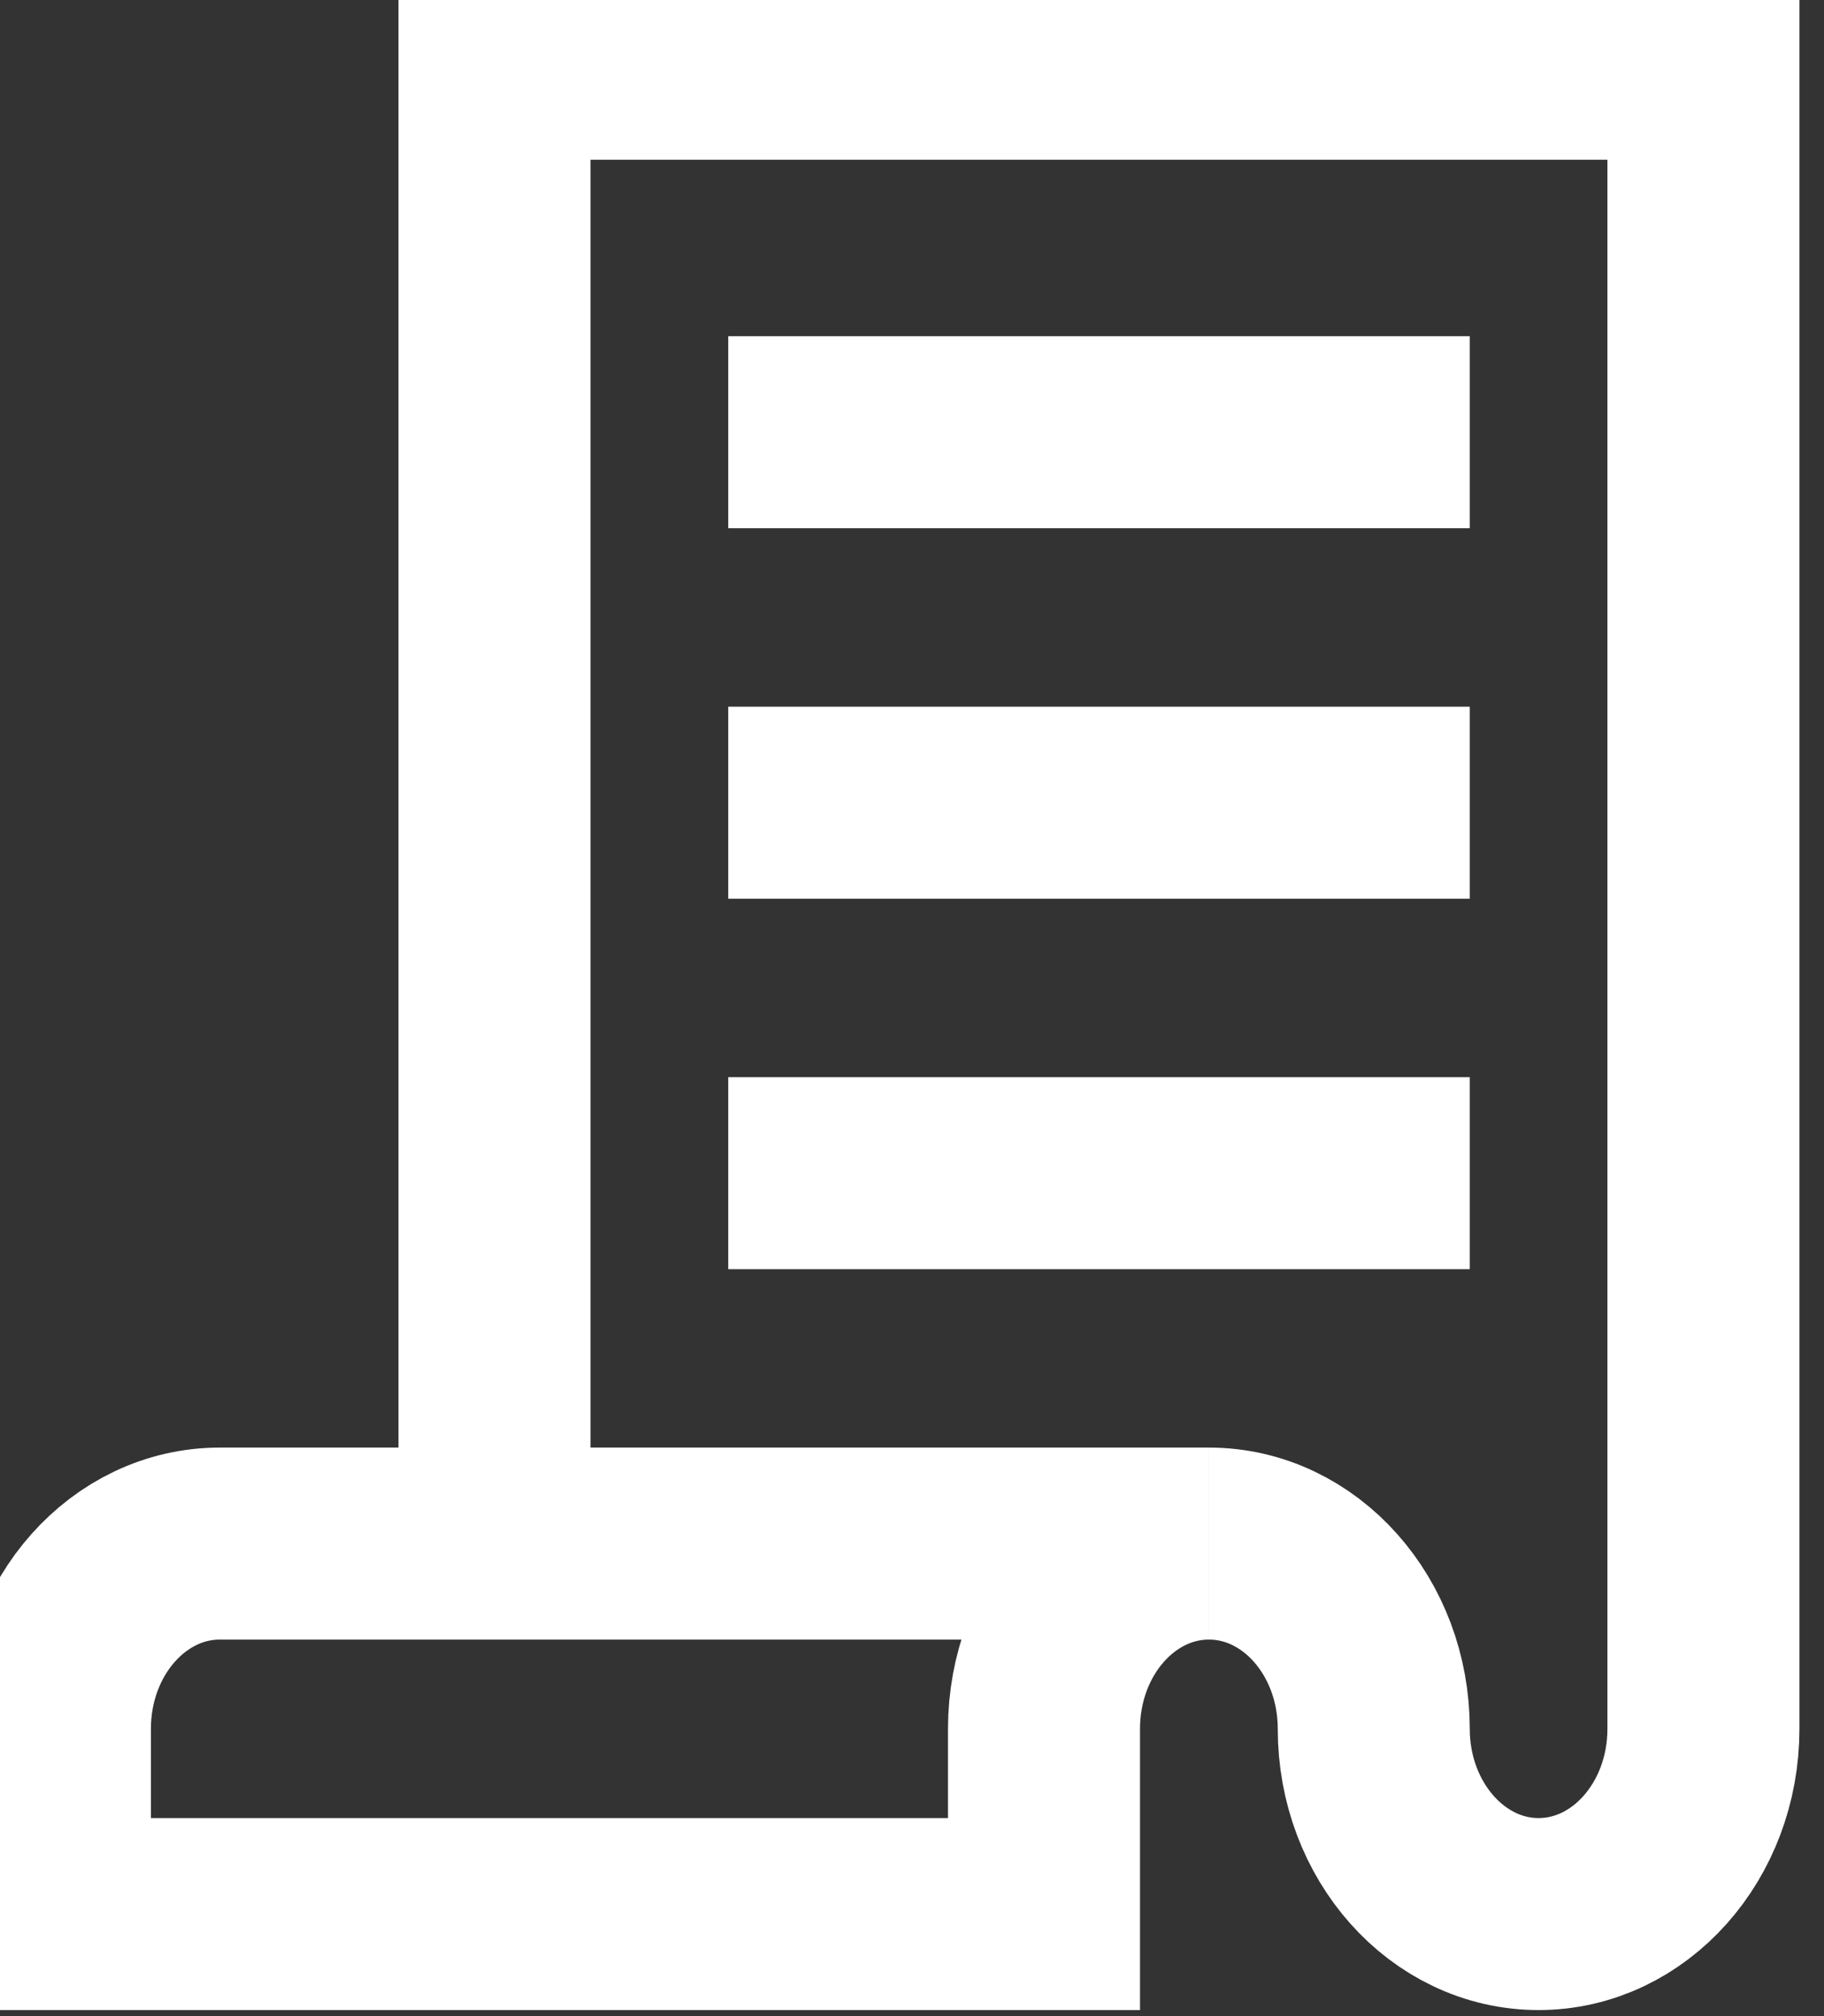 <svg width="19" height="21" viewBox="0 0 19 21" fill="none" xmlns="http://www.w3.org/2000/svg">
<rect x="0" y="0" width="19" height="21" fill="#333333" stroke="none"/>
<path d="M8.586 4.502H14.31" stroke="white" stroke-width="2" stroke-miterlimit="10" stroke-linecap="square"/>
<path d="M8.586 8.361H14.31" stroke="white" stroke-width="2" stroke-miterlimit="10" stroke-linecap="square"/>
<path d="M8.586 12.22H14.31" stroke="white" stroke-width="2" stroke-miterlimit="10" stroke-linecap="square"/>
<path d="M10.875 18.008C10.875 16.942 11.644 16.078 12.593 16.078H2.29C1.341 16.078 0.572 16.942 0.572 18.008V19.937H10.875V18.008Z" stroke="white" stroke-width="2" stroke-miterlimit="10"/>
<path d="M12.593 16.078C13.541 16.078 14.31 16.942 14.31 18.008C14.31 19.073 15.079 19.937 16.027 19.937C16.975 19.937 17.744 19.073 17.744 18.008V0.664H5.151V16.078" stroke="white" stroke-width="2" stroke-miterlimit="10"/>
</svg>
